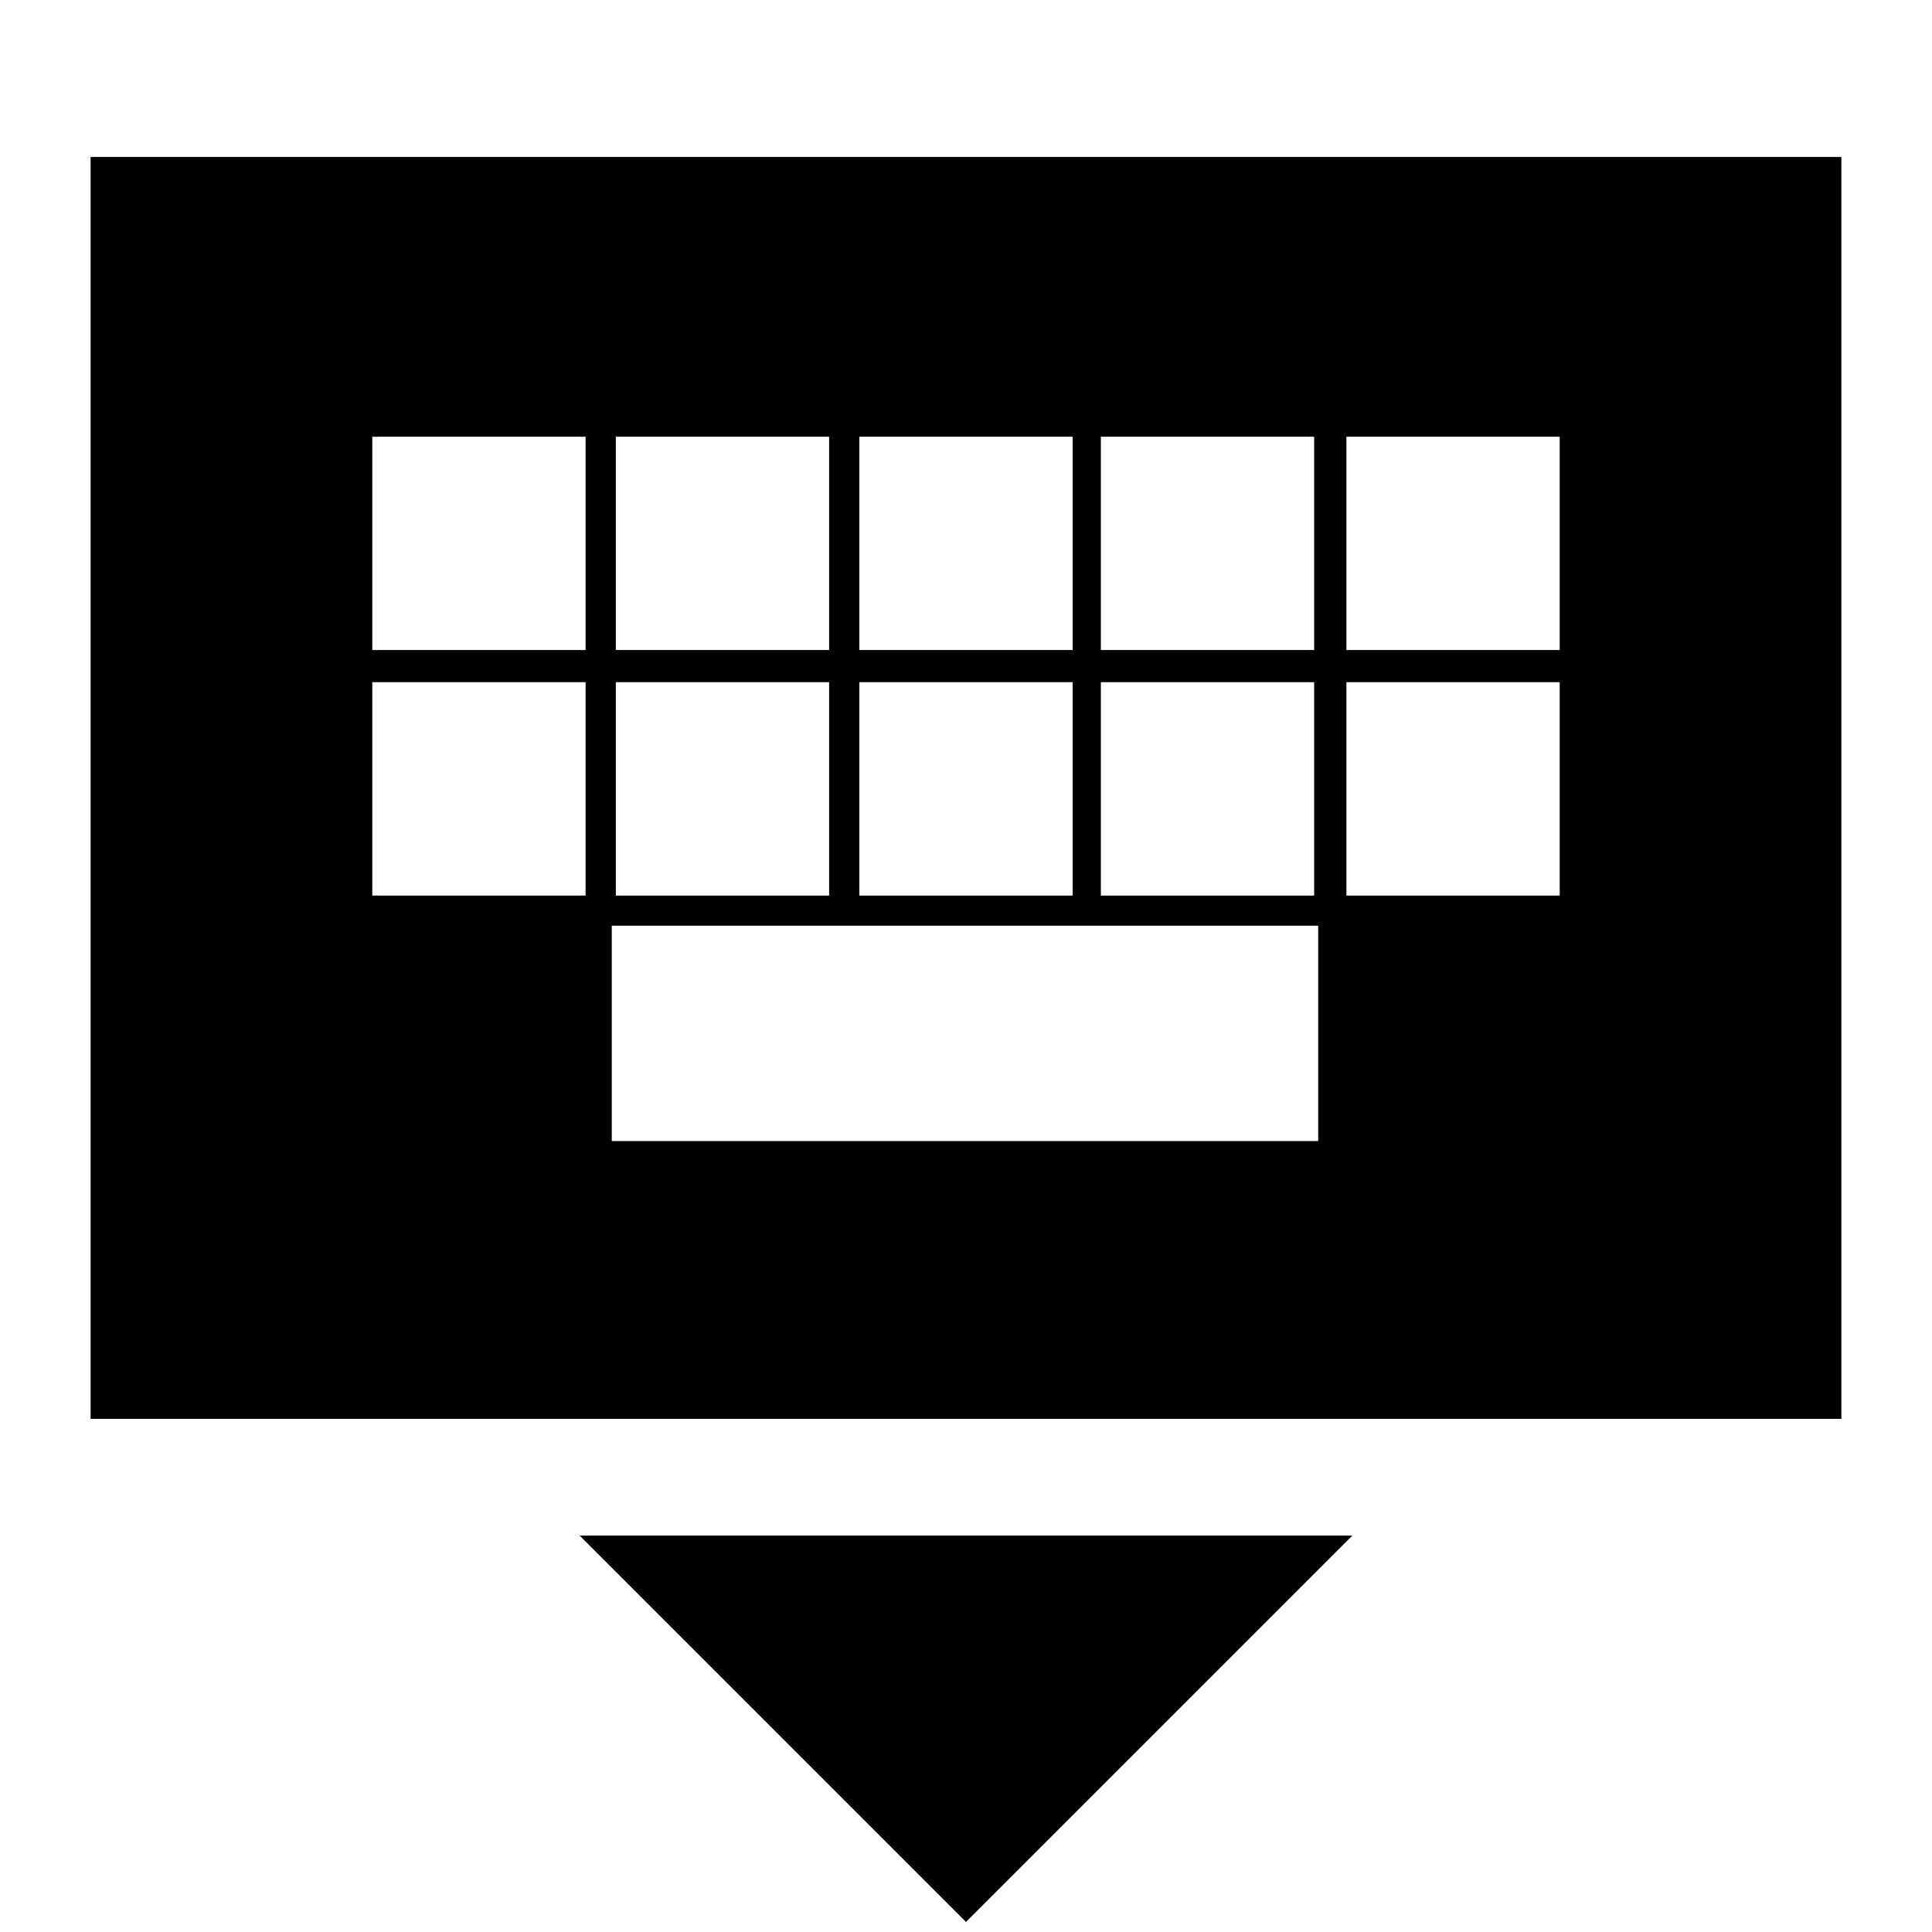 <svg xmlns="http://www.w3.org/2000/svg" height="20" width="20"><path d="M.938 14.688V1.625h18.124v13.063Zm7.958-7.959h2.208V4.521H8.896Zm0 2.542h2.208V7.062H8.896ZM6.375 6.729h2.208V4.521H6.375Zm0 2.542h2.208V7.062H6.375Zm-2.521 0h2.208V7.062H3.854Zm0-2.542h2.208V4.521H3.854Zm2.479 5.083h7.313V9.583H6.333Zm5.063-2.541h2.208V7.062h-2.208Zm0-2.542h2.208V4.521h-2.208Zm2.542 2.542h2.208V7.062h-2.208Zm0-2.542h2.208V4.521h-2.208ZM10 19.896l-4-4h8Z"/></svg>